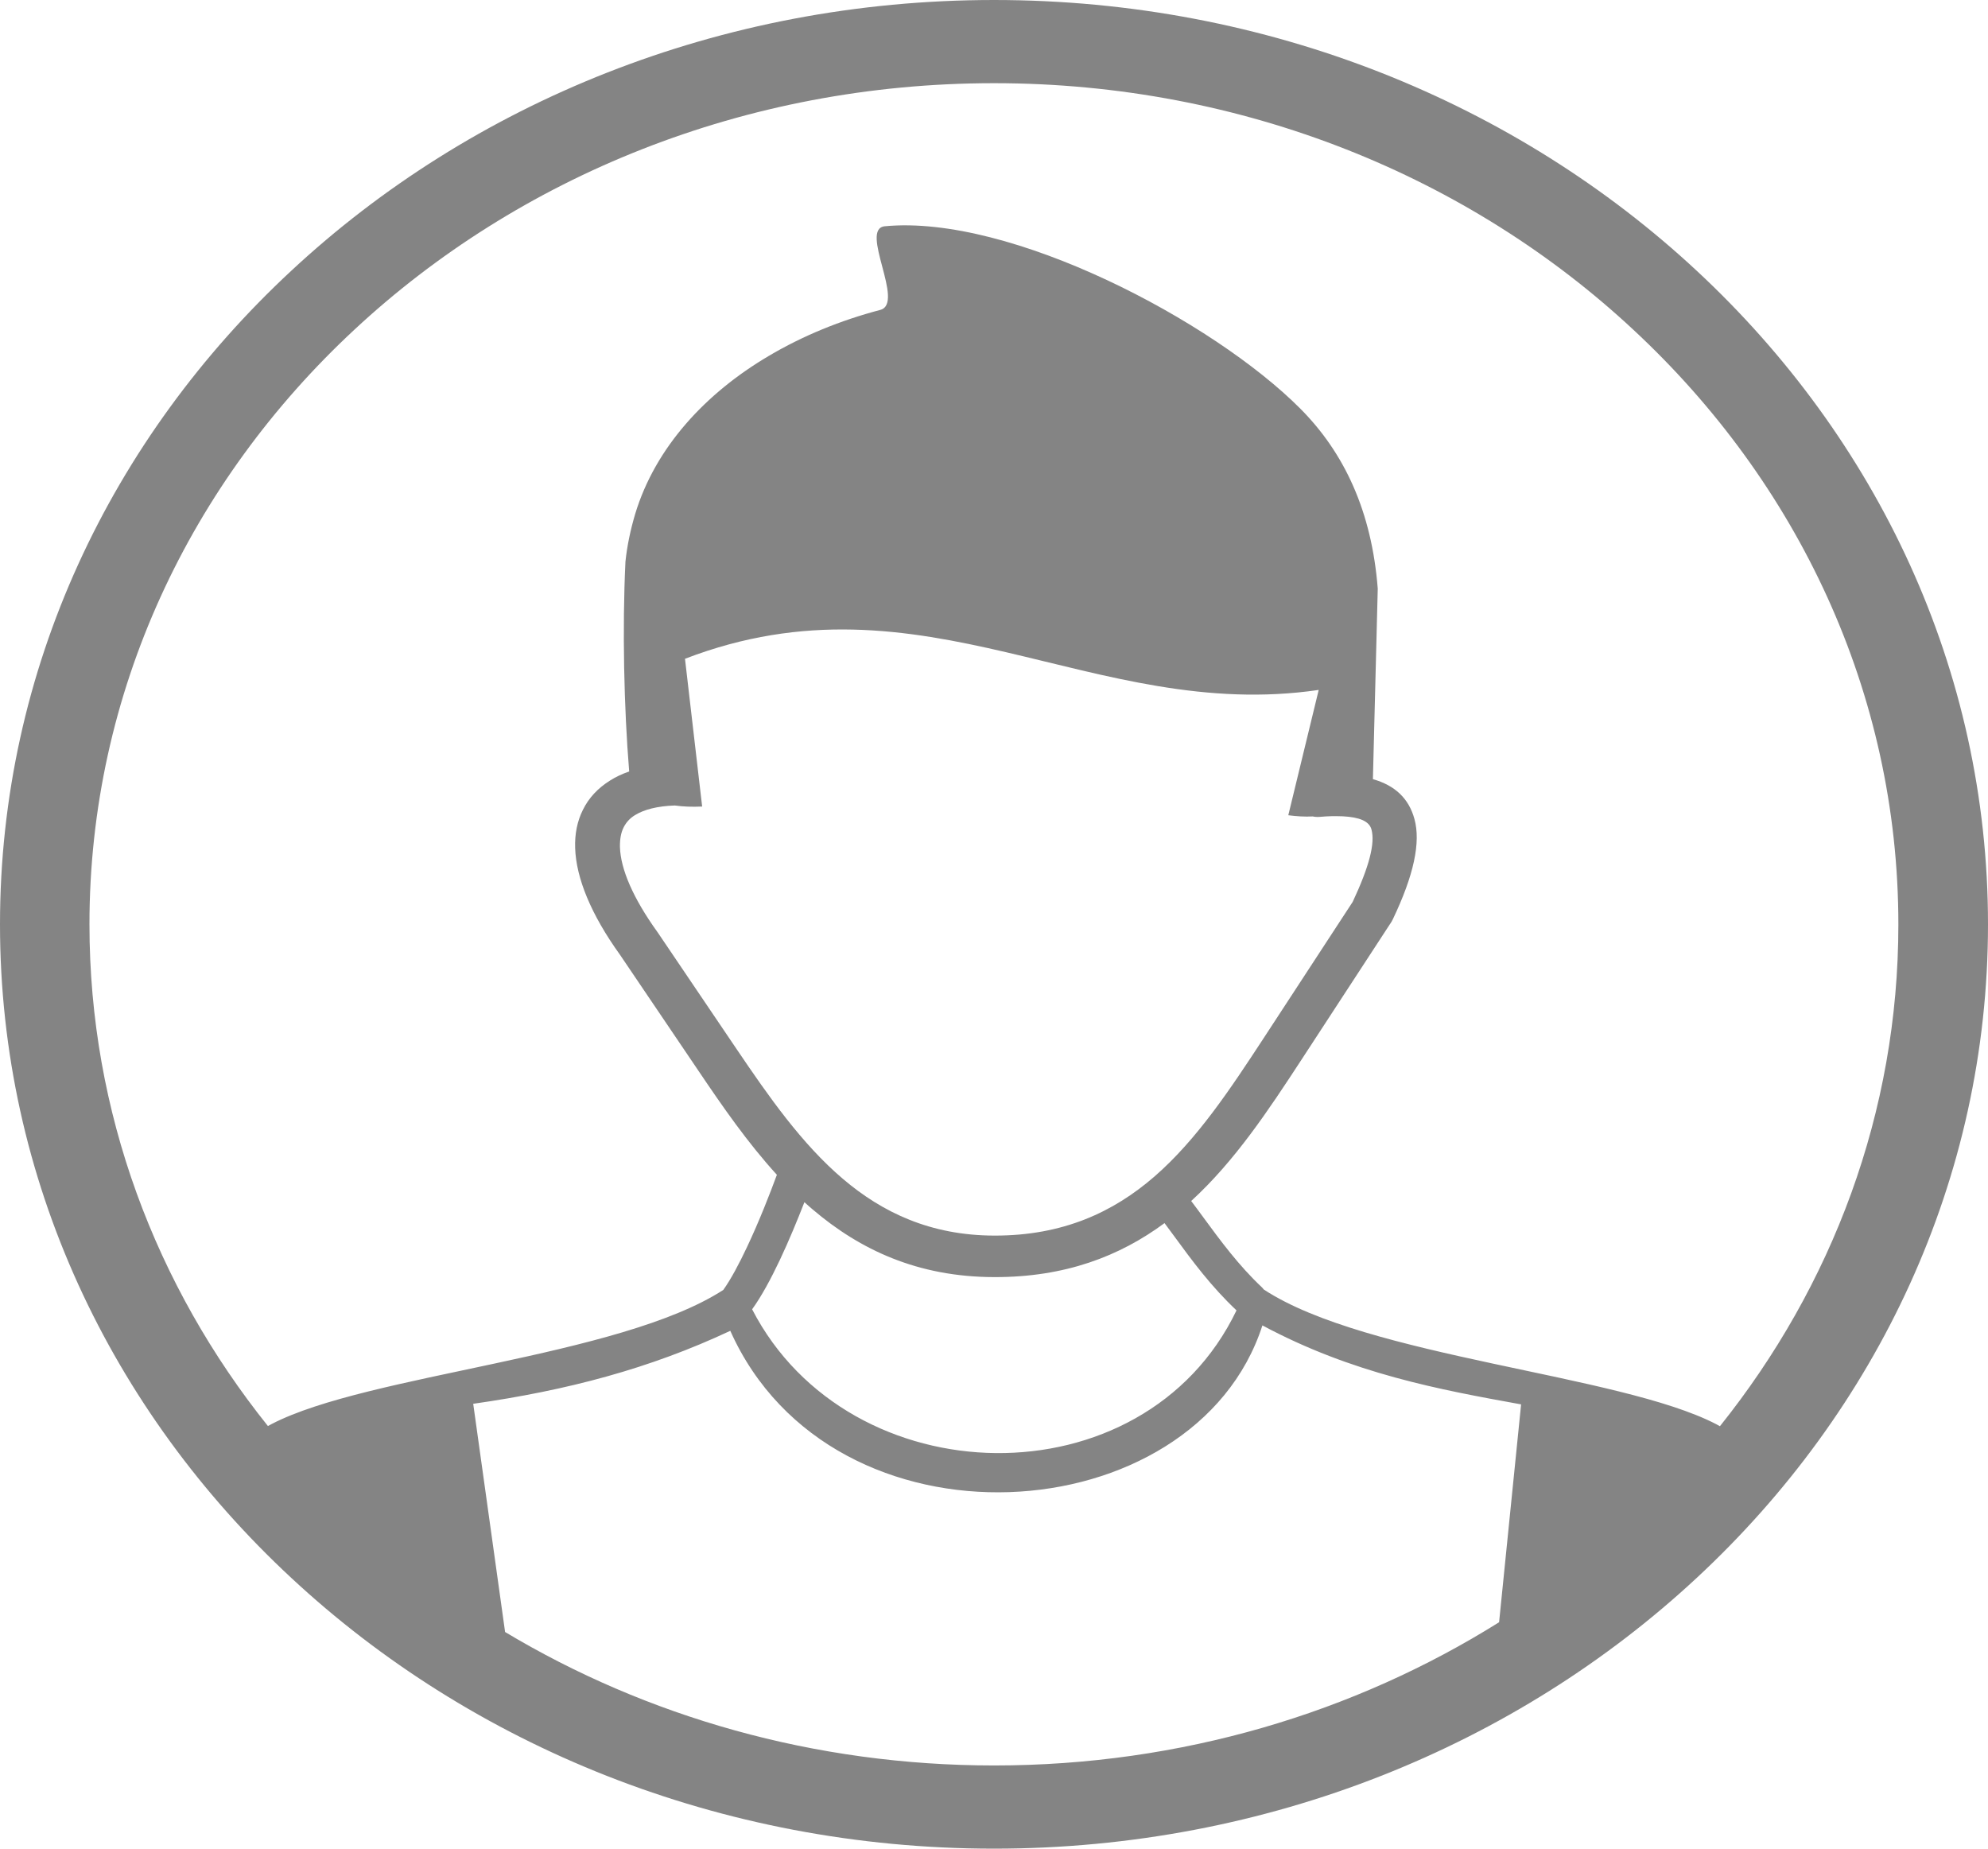 <svg width="57" height="53" viewBox="0 0 57 53" fill="none" xmlns="http://www.w3.org/2000/svg">
<path d="M28.5 0C36.372 0 43.497 2.967 48.65 7.764C53.809 12.56 57 19.185 57 26.5C57 33.819 53.809 40.444 48.65 45.236C43.492 50.033 36.367 53 28.5 53C20.633 53 13.503 50.033 8.35 45.236C3.191 40.444 0 33.819 0 26.5C0 19.181 3.191 12.556 8.35 7.764C13.503 2.967 20.628 0 28.5 0ZM21.565 37.537C24.348 42.933 32.786 43.123 35.453 37.568C34.725 36.882 34.187 36.153 33.654 35.424C33.565 35.303 33.477 35.187 33.389 35.066C32.104 36.015 30.541 36.619 28.505 36.614C26.311 36.61 24.659 35.829 23.305 34.678C23.226 34.609 23.142 34.54 23.064 34.466C22.869 34.967 22.623 35.566 22.358 36.127C22.103 36.666 21.83 37.171 21.565 37.537ZM42.982 46.509L43.613 40.263C41.279 39.841 38.779 39.383 36.196 37.999C34.261 43.99 23.866 44.702 20.939 38.154C18.62 39.241 16.259 39.862 13.568 40.246L14.482 46.789C18.522 49.209 23.337 50.615 28.505 50.615C33.862 50.615 38.844 49.101 42.982 46.509ZM7.682 40.884L7.793 40.824C10.558 39.392 17.752 38.918 20.739 36.981C20.957 36.675 21.194 36.23 21.421 35.747C21.765 35.019 22.075 34.225 22.275 33.681C21.44 32.767 20.726 31.736 20.039 30.718L17.775 27.371C16.95 26.224 16.518 25.176 16.491 24.313C16.477 23.908 16.551 23.541 16.713 23.218C16.88 22.877 17.14 22.597 17.492 22.377C17.655 22.273 17.84 22.187 18.04 22.118C17.891 20.302 17.84 18.016 17.933 16.101C17.98 15.648 18.077 15.191 18.211 14.738C18.791 12.819 20.238 11.27 22.034 10.209C23.022 9.623 24.107 9.183 25.239 8.885C25.958 8.695 24.627 6.56 25.369 6.487C28.964 6.142 34.776 9.196 37.286 11.719C38.543 12.983 39.331 14.66 39.503 16.877L39.364 22.338C39.99 22.515 40.394 22.886 40.556 23.485C40.737 24.149 40.542 25.085 39.934 26.358C39.925 26.379 39.911 26.405 39.897 26.427L37.318 30.378C36.372 31.827 35.407 33.285 34.154 34.432C34.266 34.583 34.382 34.734 34.493 34.889C35.003 35.584 35.518 36.282 36.177 36.903C36.2 36.925 36.219 36.947 36.233 36.968C39.201 38.918 46.428 39.392 49.202 40.828L49.314 40.889C52.528 36.873 54.43 31.896 54.43 26.504C54.43 19.845 51.526 13.815 46.832 9.454C42.147 5.085 35.662 2.385 28.5 2.385C21.338 2.385 14.853 5.085 10.163 9.45C5.469 13.811 2.565 19.84 2.565 26.5C2.565 31.891 4.467 36.869 7.682 40.884ZM19.348 23.093C18.847 23.11 18.467 23.209 18.207 23.369C18.058 23.459 17.952 23.58 17.882 23.718C17.803 23.873 17.771 24.063 17.775 24.283C17.794 24.921 18.156 25.758 18.852 26.724L18.861 26.737L21.125 30.084C22.034 31.426 22.985 32.793 24.168 33.798C25.304 34.764 26.682 35.42 28.509 35.424C30.485 35.428 31.928 34.747 33.102 33.729C34.322 32.668 35.282 31.214 36.233 29.761L38.784 25.857C39.257 24.848 39.433 24.175 39.322 23.778C39.257 23.541 38.979 23.429 38.501 23.403C38.399 23.399 38.297 23.399 38.19 23.399C38.079 23.403 37.958 23.407 37.833 23.42C37.763 23.425 37.699 23.42 37.638 23.407C37.411 23.42 37.179 23.403 36.938 23.373L37.81 19.78C31.334 20.729 26.487 16.256 19.64 18.887L20.132 23.123C19.849 23.136 19.589 23.127 19.348 23.093Z" fill="#848484"/>
</svg>
